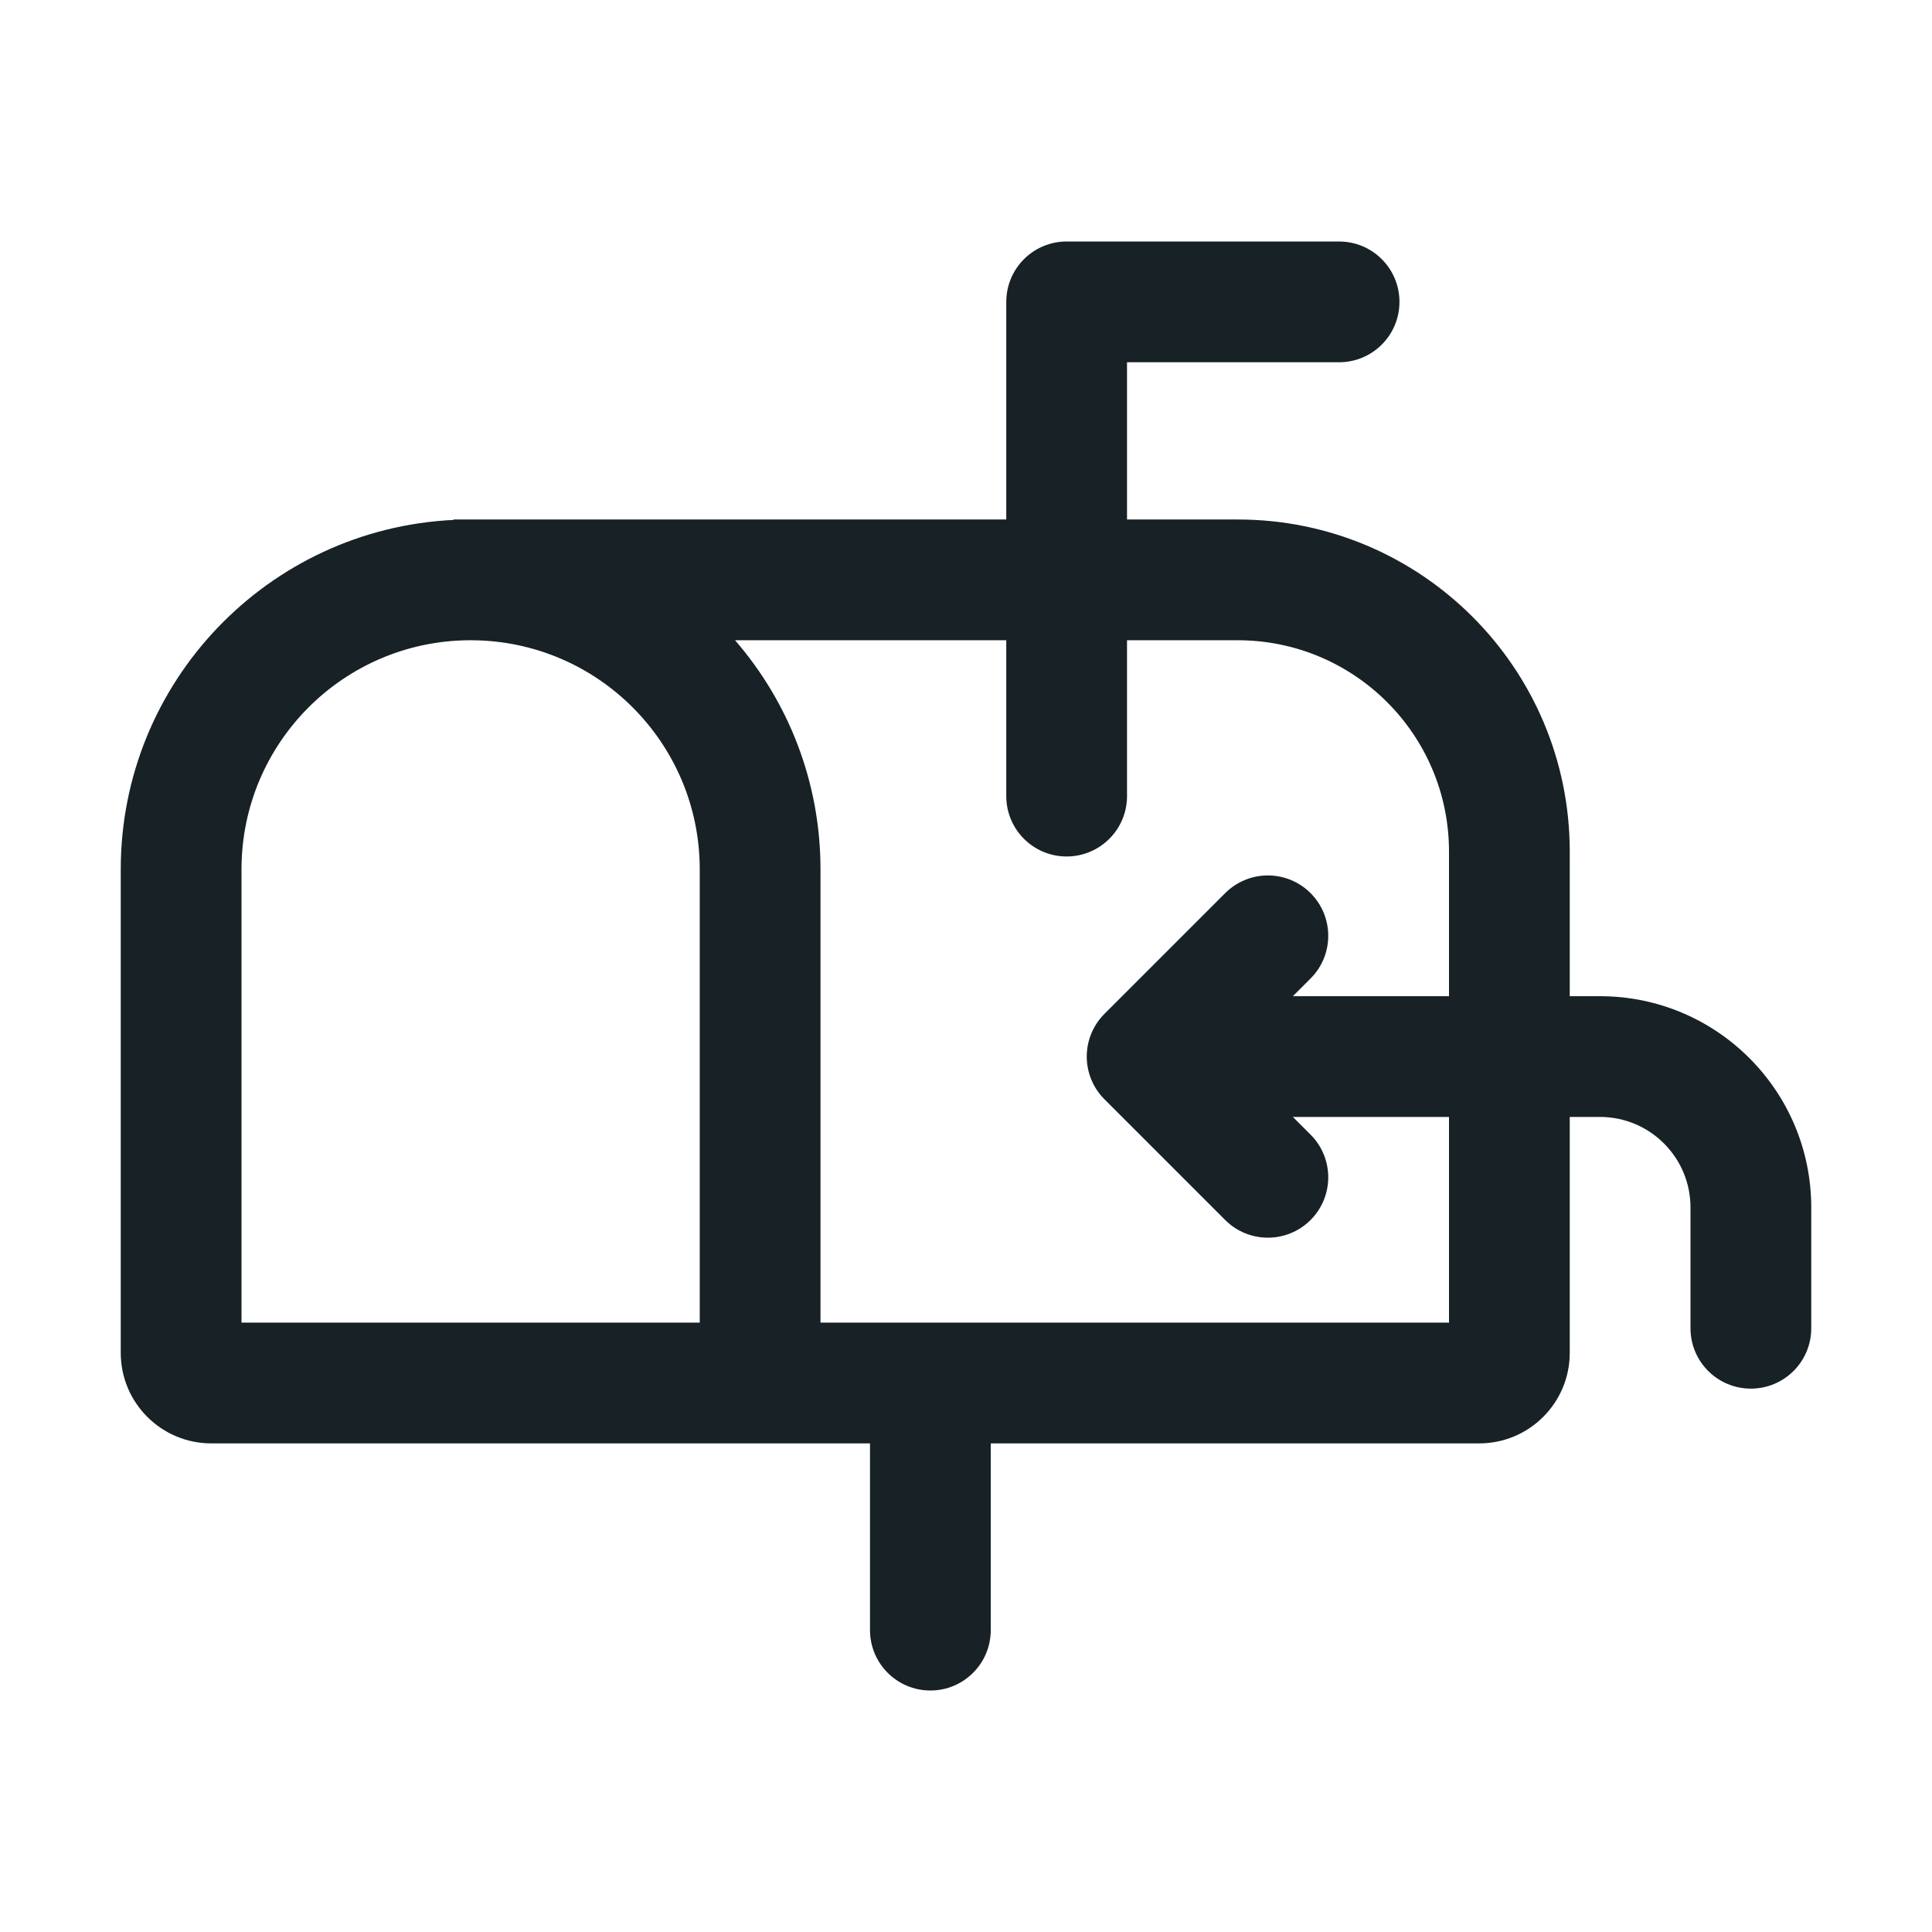 <svg width="64" height="64" viewBox="0 0 64 64" fill="none" xmlns="http://www.w3.org/2000/svg">
<path fill-rule="evenodd" clip-rule="evenodd" d="M52 28.209V30V33H53C56.866 33 60 36.134 60 40V44C60 45.105 59.105 46 58 46C56.895 46 56 45.105 56 44L56 40C56 38.343 54.657 37 53 37H52V44.814C52 46.471 50.657 47.814 49 47.814H32.82V54C32.82 55.105 31.925 56 30.82 56C29.716 56 28.82 55.105 28.82 54V47.814L7 47.814C5.343 47.814 4 46.471 4 44.814V28.799C4 22.587 8.887 17.517 15.026 17.223V17.209H15.563L15.59 17.209L15.617 17.209H33.334L33.334 10C33.334 8.895 34.229 8 35.334 8H44.359C45.464 8 46.359 8.895 46.359 10C46.359 11.105 45.464 12 44.359 12L37.334 12V17.209H41C47.075 17.209 52 22.134 52 28.209ZM33.334 26.372C33.334 27.477 34.229 28.372 35.334 28.372C36.438 28.372 37.334 27.477 37.334 26.372V21.209H41C44.866 21.209 48 24.343 48 28.209V33L42.828 33L43.414 32.414C44.195 31.633 44.195 30.367 43.414 29.586C42.633 28.805 41.367 28.805 40.586 29.586L36.586 33.586C36.211 33.961 36 34.47 36 35C36 35.53 36.211 36.039 36.586 36.414L40.586 40.414C41.367 41.195 42.633 41.195 43.414 40.414C44.195 39.633 44.195 38.367 43.414 37.586L42.828 37L48 37V43.814H27.18V28.799C27.18 25.896 26.112 23.243 24.349 21.209H33.334L33.334 26.372ZM15.568 21.209C11.386 21.221 8 24.614 8 28.799V43.814H23.18V28.799C23.18 24.614 19.793 21.221 15.611 21.209H15.568Z" fill="#172126"/>
</svg>
